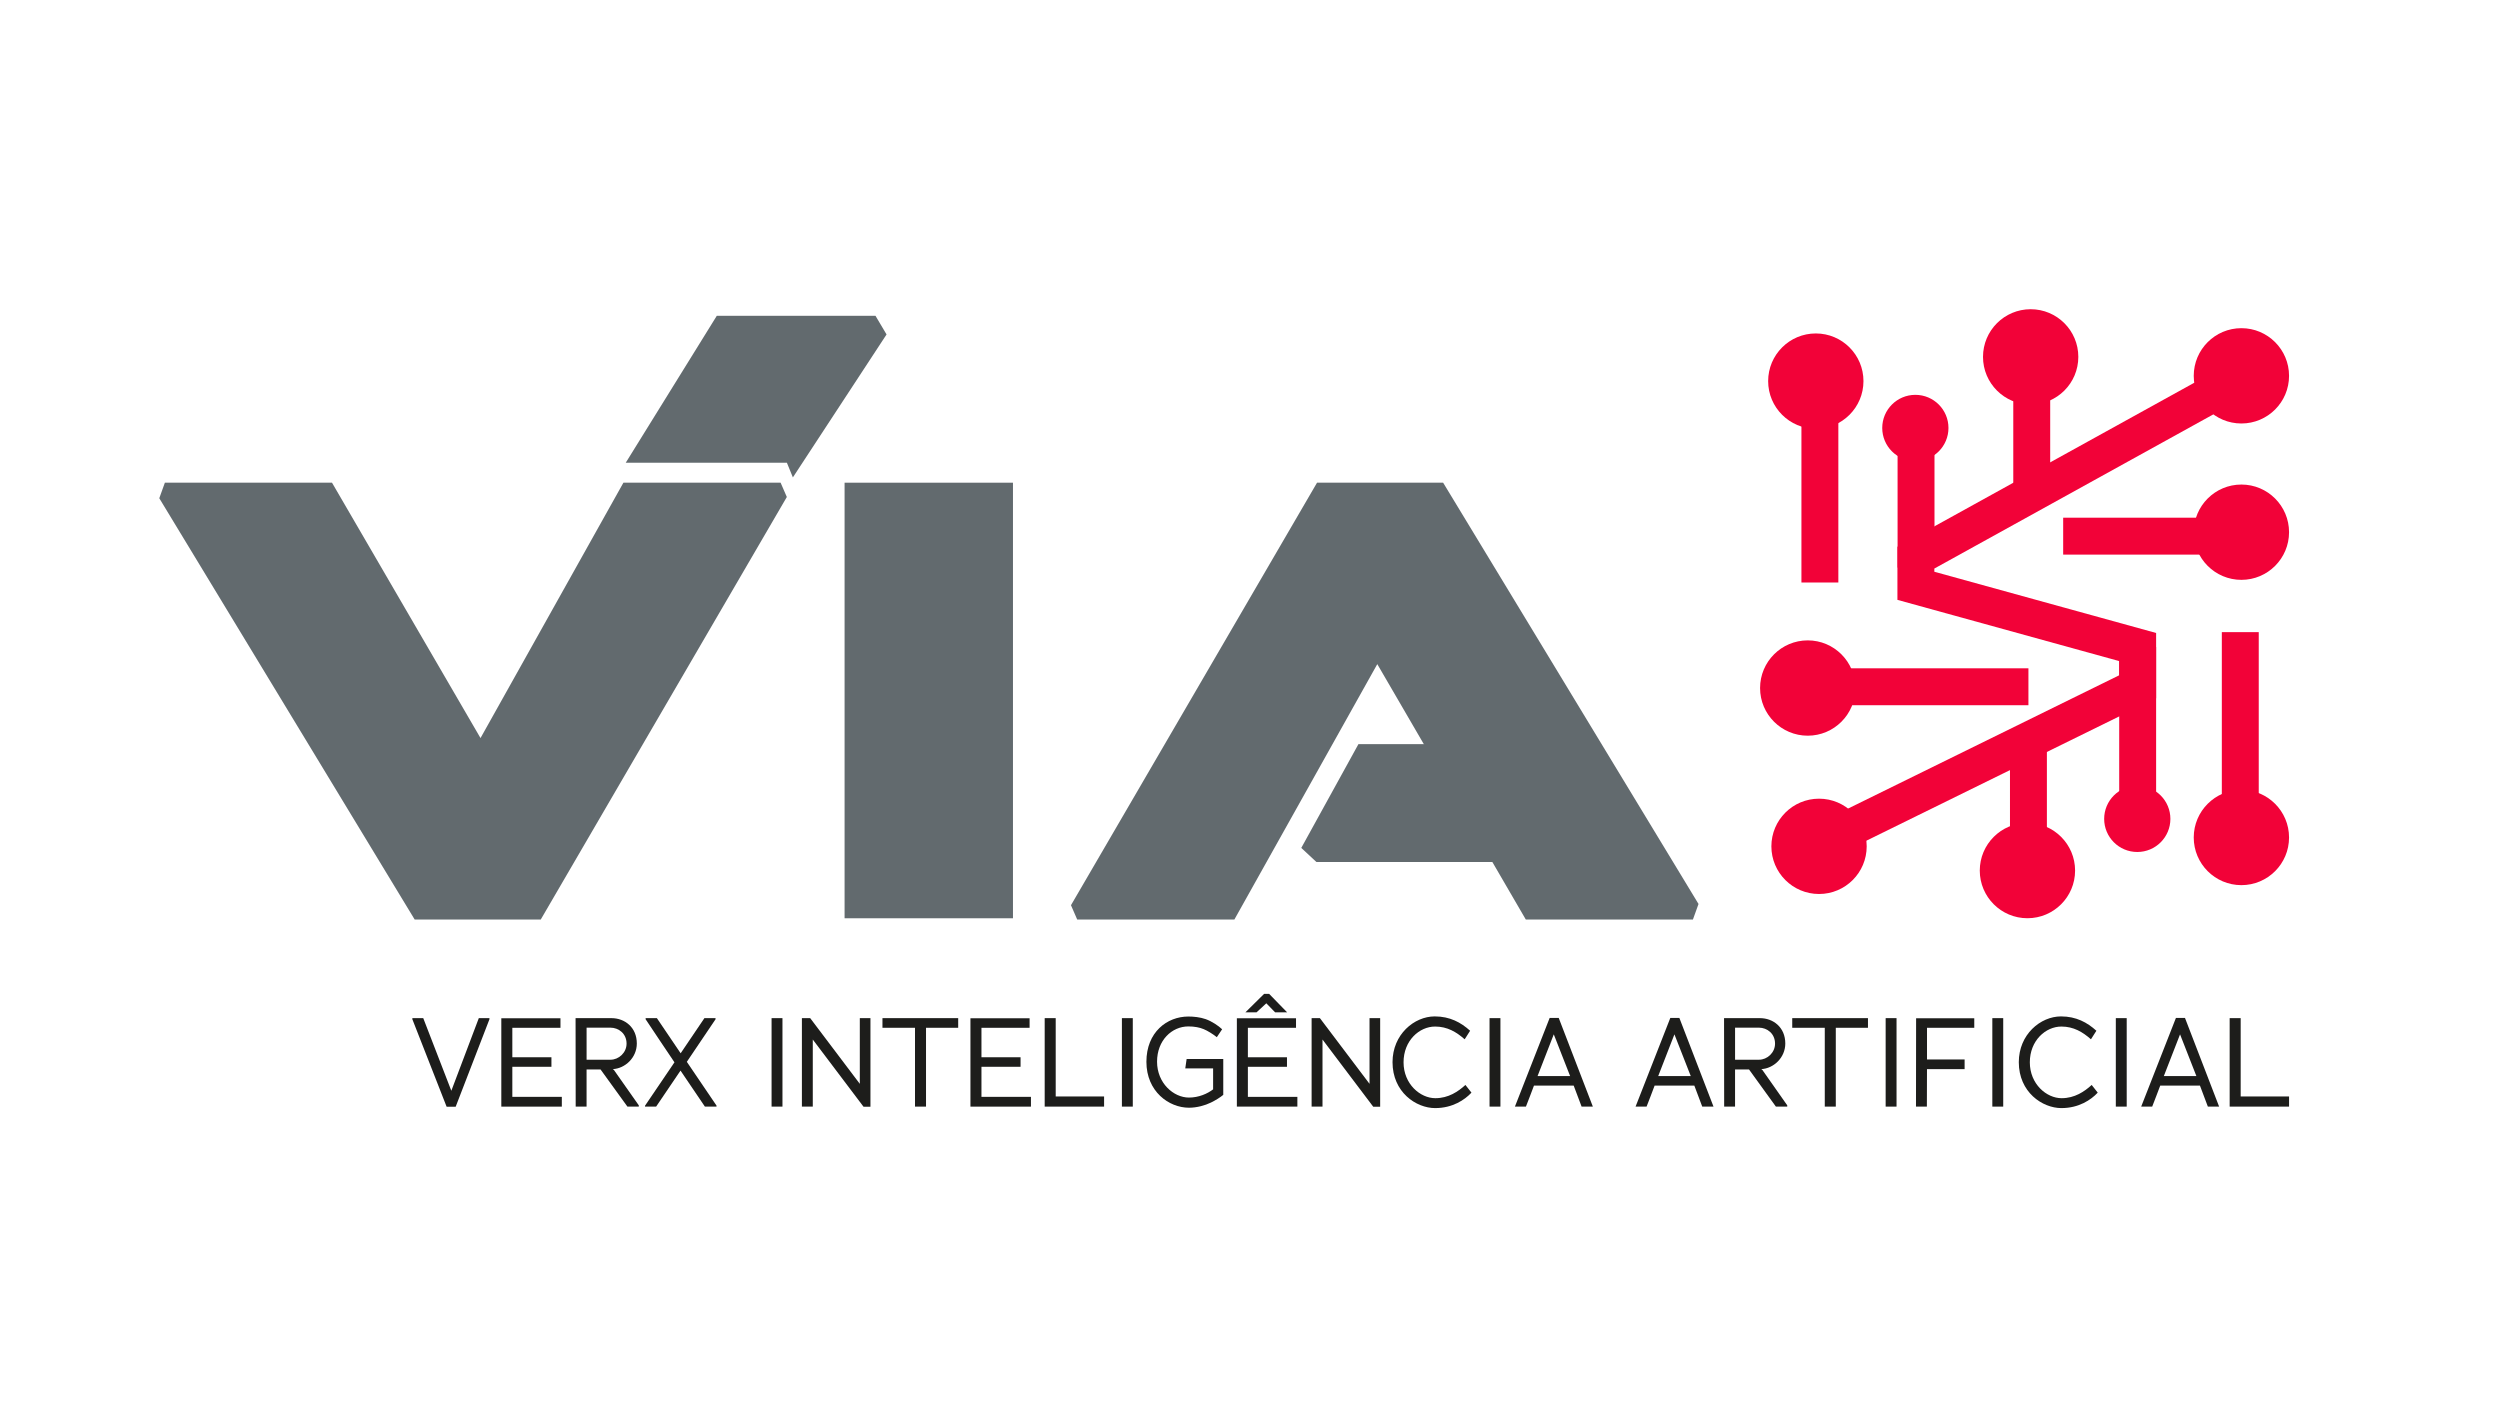 <?xml version="1.0" encoding="UTF-8"?>
<svg id="Camada_1" xmlns="http://www.w3.org/2000/svg" version="1.1" viewBox="0 0 1920 1080">
  <!-- Generator: Adobe Illustrator 29.5.1, SVG Export Plug-In . SVG Version: 2.1.0 Build 141)  -->
  <defs>
    <style>
      .st0 {
        fill: #f20238;
      }

      .st1 {
        fill: #1d1d1b;
      }

      .st2 {
        fill: #626a6e;
      }
    </style>
  </defs>
  <polygon class="st0" points="1420.45 652.01 1407.94 626.57 1627.55 518.61 1627.55 507.72 1457.22 460.69 1457.22 419.93 1706.05 282.42 1719.76 307.22 1485.57 436.65 1485.57 439.1 1655.9 486.13 1655.9 536.26 1420.45 652.01"/>
  <rect class="st0" x="1584.52" y="397.59" width="148.72" height="28.35"/>
  <rect class="st0" x="1706.36" y="485.48" width="28.35" height="161.43"/>
  <rect class="st0" x="1627.55" y="496.92" width="28.35" height="127.11"/>
  <rect class="st0" x="1543.66" y="577" width="28.35" height="102.96"/>
  <rect class="st0" x="1386.23" y="513.26" width="171.6" height="28.35"/>
  <rect class="st0" x="1546.2" y="269.4" width="28.35" height="109.8"/>
  <rect class="st0" x="1457.34" y="331.68" width="28.35" height="104.23"/>
  <rect class="st0" x="1383.5" y="289.74" width="28.35" height="157.62"/>
  <circle class="st0" cx="1394.54" cy="292.69" r="36.6"/>
  <circle class="st0" cx="1470.99" cy="328.67" r="25.43"/>
  <circle class="st0" cx="1641.43" cy="628.9" r="25.43"/>
  <circle class="st0" cx="1559.55" cy="274.08" r="36.6"/>
  <circle class="st0" cx="1721.39" cy="288.64" r="36.6"/>
  <circle class="st0" cx="1721.39" cy="408.73" r="36.6"/>
  <circle class="st0" cx="1721.39" cy="643.19" r="36.6"/>
  <circle class="st0" cx="1557.07" cy="668.6" r="36.6"/>
  <circle class="st0" cx="1397.02" cy="649.99" r="36.6"/>
  <circle class="st0" cx="1388.34" cy="528.41" r="36.6"/>
  <g>
    <path class="st1" d="M343.01,849.98l-26.32-67.19v-.86h8.36l21.57,55.78,21.1-55.78h8.17v.86l-25.94,67.19h-6.94Z"/>
    <path class="st1" d="M385.01,782.03h45.43v7.32h-36.97v22.62h30.03v7.32h-30.03v23.09h38.01v7.51h-46.47v-67.85Z"/>
    <path class="st1" d="M461.23,821.37h-10.74v28.51h-8.36l-.09-67.95h27.56c10.17,0,19.48,7.03,19.48,19.48,0,10.93-9.03,19.2-18.44,19.67l.86.66,19.1,27.18v.95h-8.74l-20.62-28.51ZM468.84,789.25h-18.34v24.61h18.44c6.18,0,12.26-5.32,12.26-12.35,0-7.7-6.08-12.26-12.35-12.26Z"/>
    <path class="st1" d="M522.63,822.23l-18.72,27.65h-8.55v-.66l22.62-33.36c-7.32-10.93-14.92-22.14-22.14-33.07v-.86h8.65l18.25,26.99,18.25-26.99h8.55v.86l-22.05,32.69,22.81,33.64v.76h-8.93l-18.72-27.65Z"/>
    <path class="st1" d="M592.57,781.93h8.36v67.95h-8.36v-67.95Z"/>
    <path class="st1" d="M624.22,798.37v51.51h-8.36v-67.95h6.37l38.11,50.46v-50.46h8.17v68.04h-5.32l-38.96-51.6Z"/>
    <path class="st1" d="M711.18,849.88h-8.46v-60.54h-24.99v-7.41h58.16v7.41h-24.71v60.54Z"/>
    <path class="st1" d="M745.3,782.03h45.43v7.32h-36.97v22.62h30.03v7.32h-30.03v23.09h38.01v7.51h-46.47v-67.85Z"/>
    <path class="st1" d="M802.32,781.93h8.46v60.16h37.16v7.79h-45.62v-67.95Z"/>
    <path class="st1" d="M861.62,781.93h8.36v67.95h-8.36v-67.95Z"/>
    <path class="st1" d="M930.05,846.74c-4.66,2.28-10.93,3.99-16.92,3.99-15.4,0-32.69-12.45-32.69-35.26s15.87-34.78,32.22-34.78c3.99,0,8.93.47,13.3,2,4.85,1.71,9.98,5.23,12.64,7.79l-4.09,6.08c-2.76-2.28-7.22-5.04-10.07-6.18-3.14-1.33-7.13-2.09-11.78-2.09-12.64,0-24.04,10.64-24.04,27.08s12.64,27.56,24.52,27.56c7.41,0,14.25-2.95,18.72-6.46l-.19.09v-16.06h-21.38l1.05-7.22h28.13v27.56c-2.38,2-5.8,4.09-9.41,5.89Z"/>
    <path class="st1" d="M949.91,782.03h45.43v7.32h-36.97v22.62h30.03v7.32h-30.03v23.09h38.01v7.51h-46.47v-67.85ZM972.53,770.53l-7.51,6.94h-8.55l14.35-14.16h3.9l13.78,14.16h-9.22l-6.75-6.94Z"/>
    <path class="st1" d="M1015.68,798.37v51.51h-8.36v-67.95h6.37l38.11,50.46v-50.46h8.17v68.04h-5.32l-38.96-51.6Z"/>
    <path class="st1" d="M1102.25,851.02c-14.73,0-32.79-12.26-32.79-35.26,0-21.38,16.73-35.16,32.41-35.16,11.69,0,20.15,4.66,27.18,11.02l-4.18,6.56c-6.37-5.61-13.31-9.79-22.71-9.79-12.07,0-24.23,10.74-24.23,27.46s12.83,27.56,24.42,27.56c10.07,0,17.58-5.13,23.09-10.17l4.56,5.8v.19c-5.04,5.42-14.44,11.78-27.75,11.78Z"/>
    <path class="st1" d="M1143.97,781.93h8.36v67.95h-8.36v-67.95Z"/>
    <path class="st1" d="M1208.6,833.73h-30.51c-2,5.23-4.09,10.93-6.18,16.16h-8.46l26.7-68.14h6.94l26.23,68.14h-8.65l-6.08-16.16ZM1180.85,826.41h24.99l-12.54-32.03-12.45,32.03Z"/>
    <path class="st1" d="M1301.26,833.73h-30.51c-2,5.23-4.09,10.93-6.18,16.16h-8.46l26.7-68.14h6.94l26.23,68.14h-8.65l-6.08-16.16ZM1273.51,826.41h24.99l-12.54-32.03-12.45,32.03Z"/>
    <path class="st1" d="M1343.26,821.37h-10.74v28.51h-8.36l-.09-67.95h27.56c10.17,0,19.48,7.03,19.48,19.48,0,10.93-9.03,19.2-18.44,19.67l.85.66,19.1,27.18v.95h-8.74l-20.62-28.51ZM1350.87,789.25h-18.34v24.61h18.44c6.18,0,12.26-5.32,12.26-12.35,0-7.7-6.08-12.26-12.35-12.26Z"/>
    <path class="st1" d="M1409.89,849.88h-8.46v-60.54h-24.99v-7.41h58.16v7.41h-24.71v60.54Z"/>
    <path class="st1" d="M1448.18,781.93h8.36v67.95h-8.36v-67.95Z"/>
    <path class="st1" d="M1479.93,813.67h28.89v7.41h-28.89l-.09,28.79h-8.36l.09-67.85h44.67v7.32h-36.3v24.33Z"/>
    <path class="st1" d="M1530.11,781.93h8.36v67.95h-8.36v-67.95Z"/>
    <path class="st1" d="M1583.23,851.02c-14.73,0-32.79-12.26-32.79-35.26,0-21.38,16.73-35.16,32.41-35.16,11.69,0,20.15,4.66,27.18,11.02l-4.18,6.56c-6.37-5.61-13.31-9.79-22.71-9.79-12.07,0-24.23,10.74-24.23,27.46s12.83,27.56,24.42,27.56c10.07,0,17.58-5.13,23.09-10.17l4.56,5.8v.19c-5.04,5.42-14.44,11.78-27.75,11.78Z"/>
    <path class="st1" d="M1624.95,781.93h8.36v67.95h-8.36v-67.95Z"/>
    <path class="st1" d="M1689.57,833.73h-30.51c-2,5.23-4.09,10.93-6.18,16.16h-8.46l26.7-68.14h6.94l26.23,68.14h-8.65l-6.08-16.16ZM1661.83,826.41h24.99l-12.54-32.03-12.45,32.03Z"/>
    <path class="st1" d="M1712.38,781.93h8.46v60.16h37.16v7.79h-45.62v-67.95Z"/>
  </g>
  <path class="st2" d="M318.46,706.18L122.33,382.64l4.29-11.93h128.36l114.05,196.13,109.75-196.13h120.73l4.77,10.98-188.97,324.49h-96.87Z"/>
  <path class="st2" d="M1108.33,370.71l196.13,323.54-4.29,11.93h-128.36l-114.05-196.13-109.75,196.13h-120.73l-4.77-10.98,188.97-324.49h96.87Z"/>
  <path class="st2" d="M648.64,370.71h129.32v334.52h-129.32v-334.52Z"/>
  <polyline class="st2" points="604.33 355.39 598.15 355.39 480.56 355.39 550.48 242.56 672.39 242.56 680.87 256.86 608.93 366.64"/>
  <polyline class="st2" points="1175.38 662 1011 662 999.38 651.2 1043.27 571.51 1164.58 571.51 1177.87 666.15"/>
</svg>